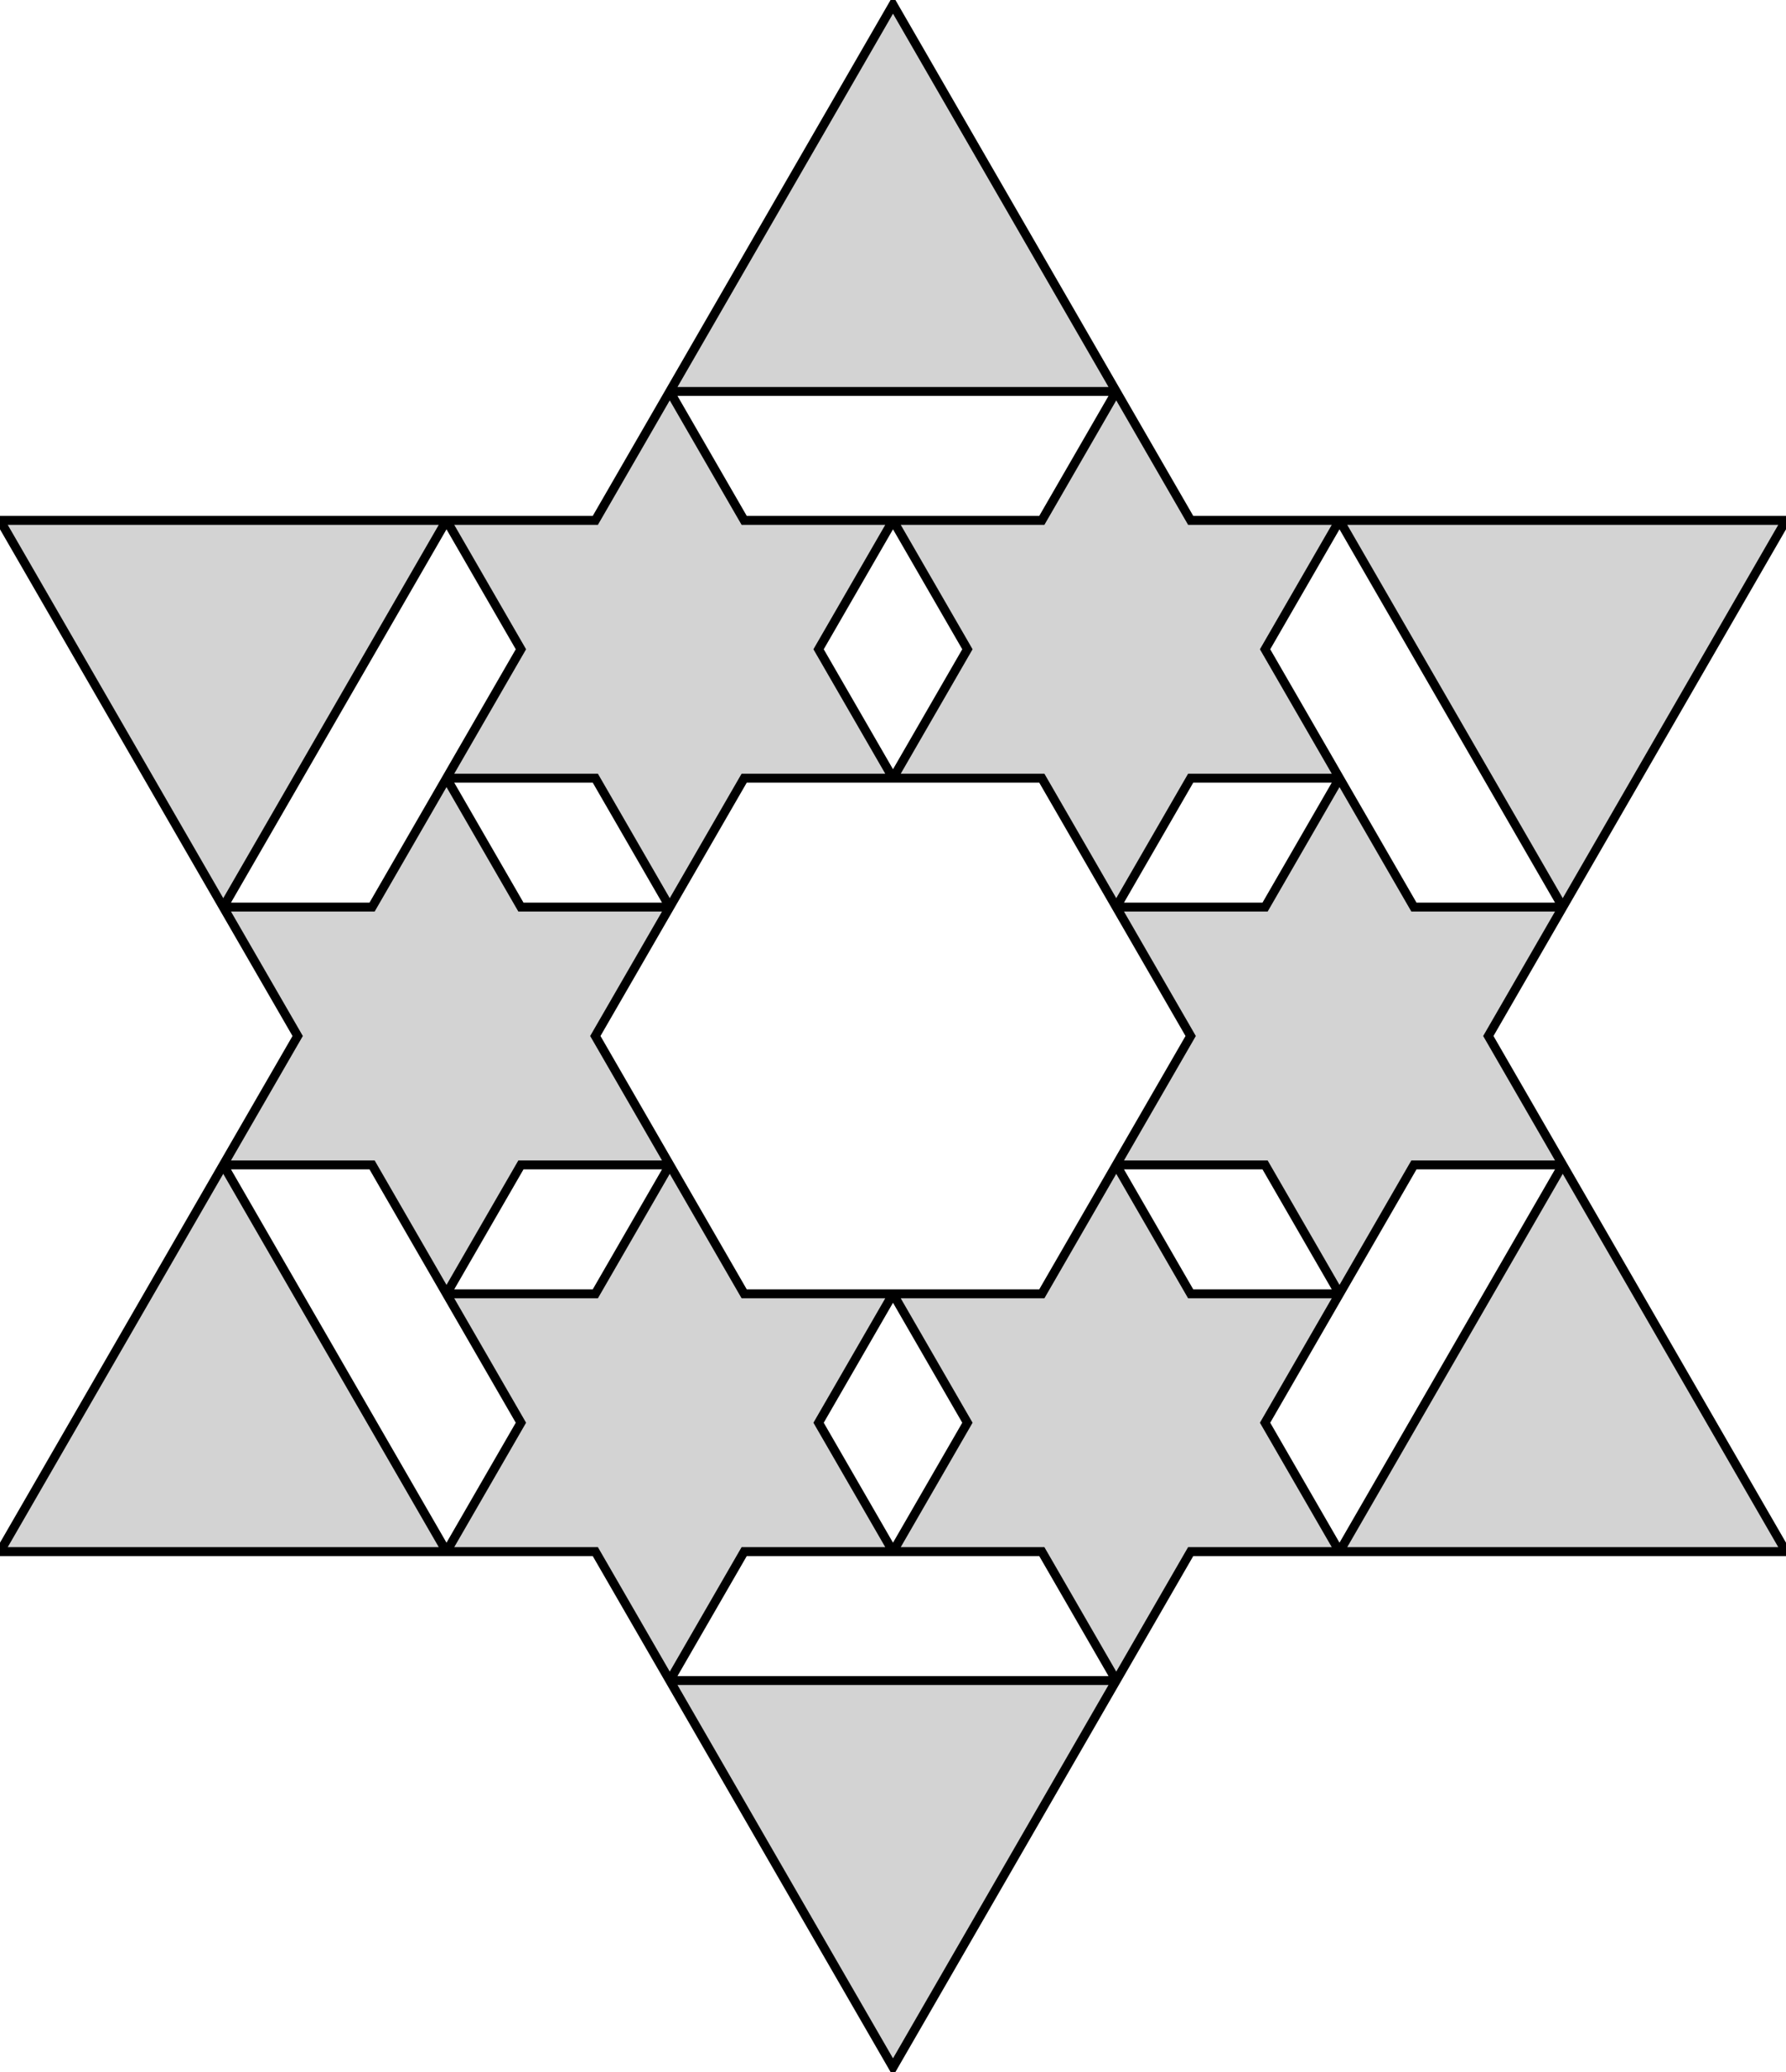 <?xml version="1.0" standalone="no"?>
<!DOCTYPE svg PUBLIC "-//W3C//DTD SVG 1.1//EN" "http://www.w3.org/Graphics/SVG/1.1/DTD/svg11.dtd">
<svg width="100mm" height="116mm" viewBox="-50 -58 100 116" xmlns="http://www.w3.org/2000/svg" version="1.1">
<title>OpenSCAD Model</title>
<path d="
M 0,-57.735 L -12.5,-36.084 L 12.5,-36.084 z
M -8.333,-14.434 L 0,-14.434 L -4.167,-21.651 L 0,-28.867 L -8.333,-28.867 L -12.5,-36.084
 L -16.667,-28.867 L -25,-28.867 L -20.833,-21.651 L -25,-14.434 L -16.667,-14.434 L -12.5,-7.217
 z
M 16.667,-14.434 L 25,-14.434 L 20.833,-21.651 L 25,-28.867 L 16.667,-28.867 L 12.5,-36.084
 L 8.333,-28.867 L 0,-28.867 L 4.167,-21.651 L 0,-14.434 L 8.333,-14.434 L 12.5,-7.217
 z
M 50,-28.867 L 25,-28.867 L 37.5,-7.217 z
M -25,-28.867 L -50,-28.867 L -37.5,-7.217 z
M -20.833,7.217 L -12.5,7.217 L -16.667,-0 L -12.5,-7.217 L -20.833,-7.217 L -25,-14.434
 L -29.167,-7.217 L -37.5,-7.217 L -33.333,-0 L -37.5,7.217 L -29.167,7.217 L -25,14.434
 z
M 29.167,7.217 L 37.5,7.217 L 33.333,-0 L 37.5,-7.217 L 29.167,-7.217 L 25,-14.434
 L 20.833,-7.217 L 12.5,-7.217 L 16.667,-0 L 12.5,7.217 L 20.833,7.217 L 25,14.434
 z
M -37.5,7.217 L -50,28.867 L -25,28.867 z
M -8.333,28.867 L 0,28.867 L -4.167,21.651 L 0,14.434 L -8.333,14.434 L -12.5,7.217
 L -16.667,14.434 L -25,14.434 L -20.833,21.651 L -25,28.867 L -16.667,28.867 L -12.5,36.084
 z
M 16.667,28.867 L 25,28.867 L 20.833,21.651 L 25,14.434 L 16.667,14.434 L 12.5,7.217
 L 8.333,14.434 L 0,14.434 L 4.167,21.651 L 0,28.867 L 8.333,28.867 L 12.5,36.084
 z
M 37.5,7.217 L 25,28.867 L 50,28.867 z
M 12.5,36.084 L -12.5,36.084 L 0,57.735 z
" stroke="black" fill="lightgray" stroke-width="0.5"/>
</svg>
